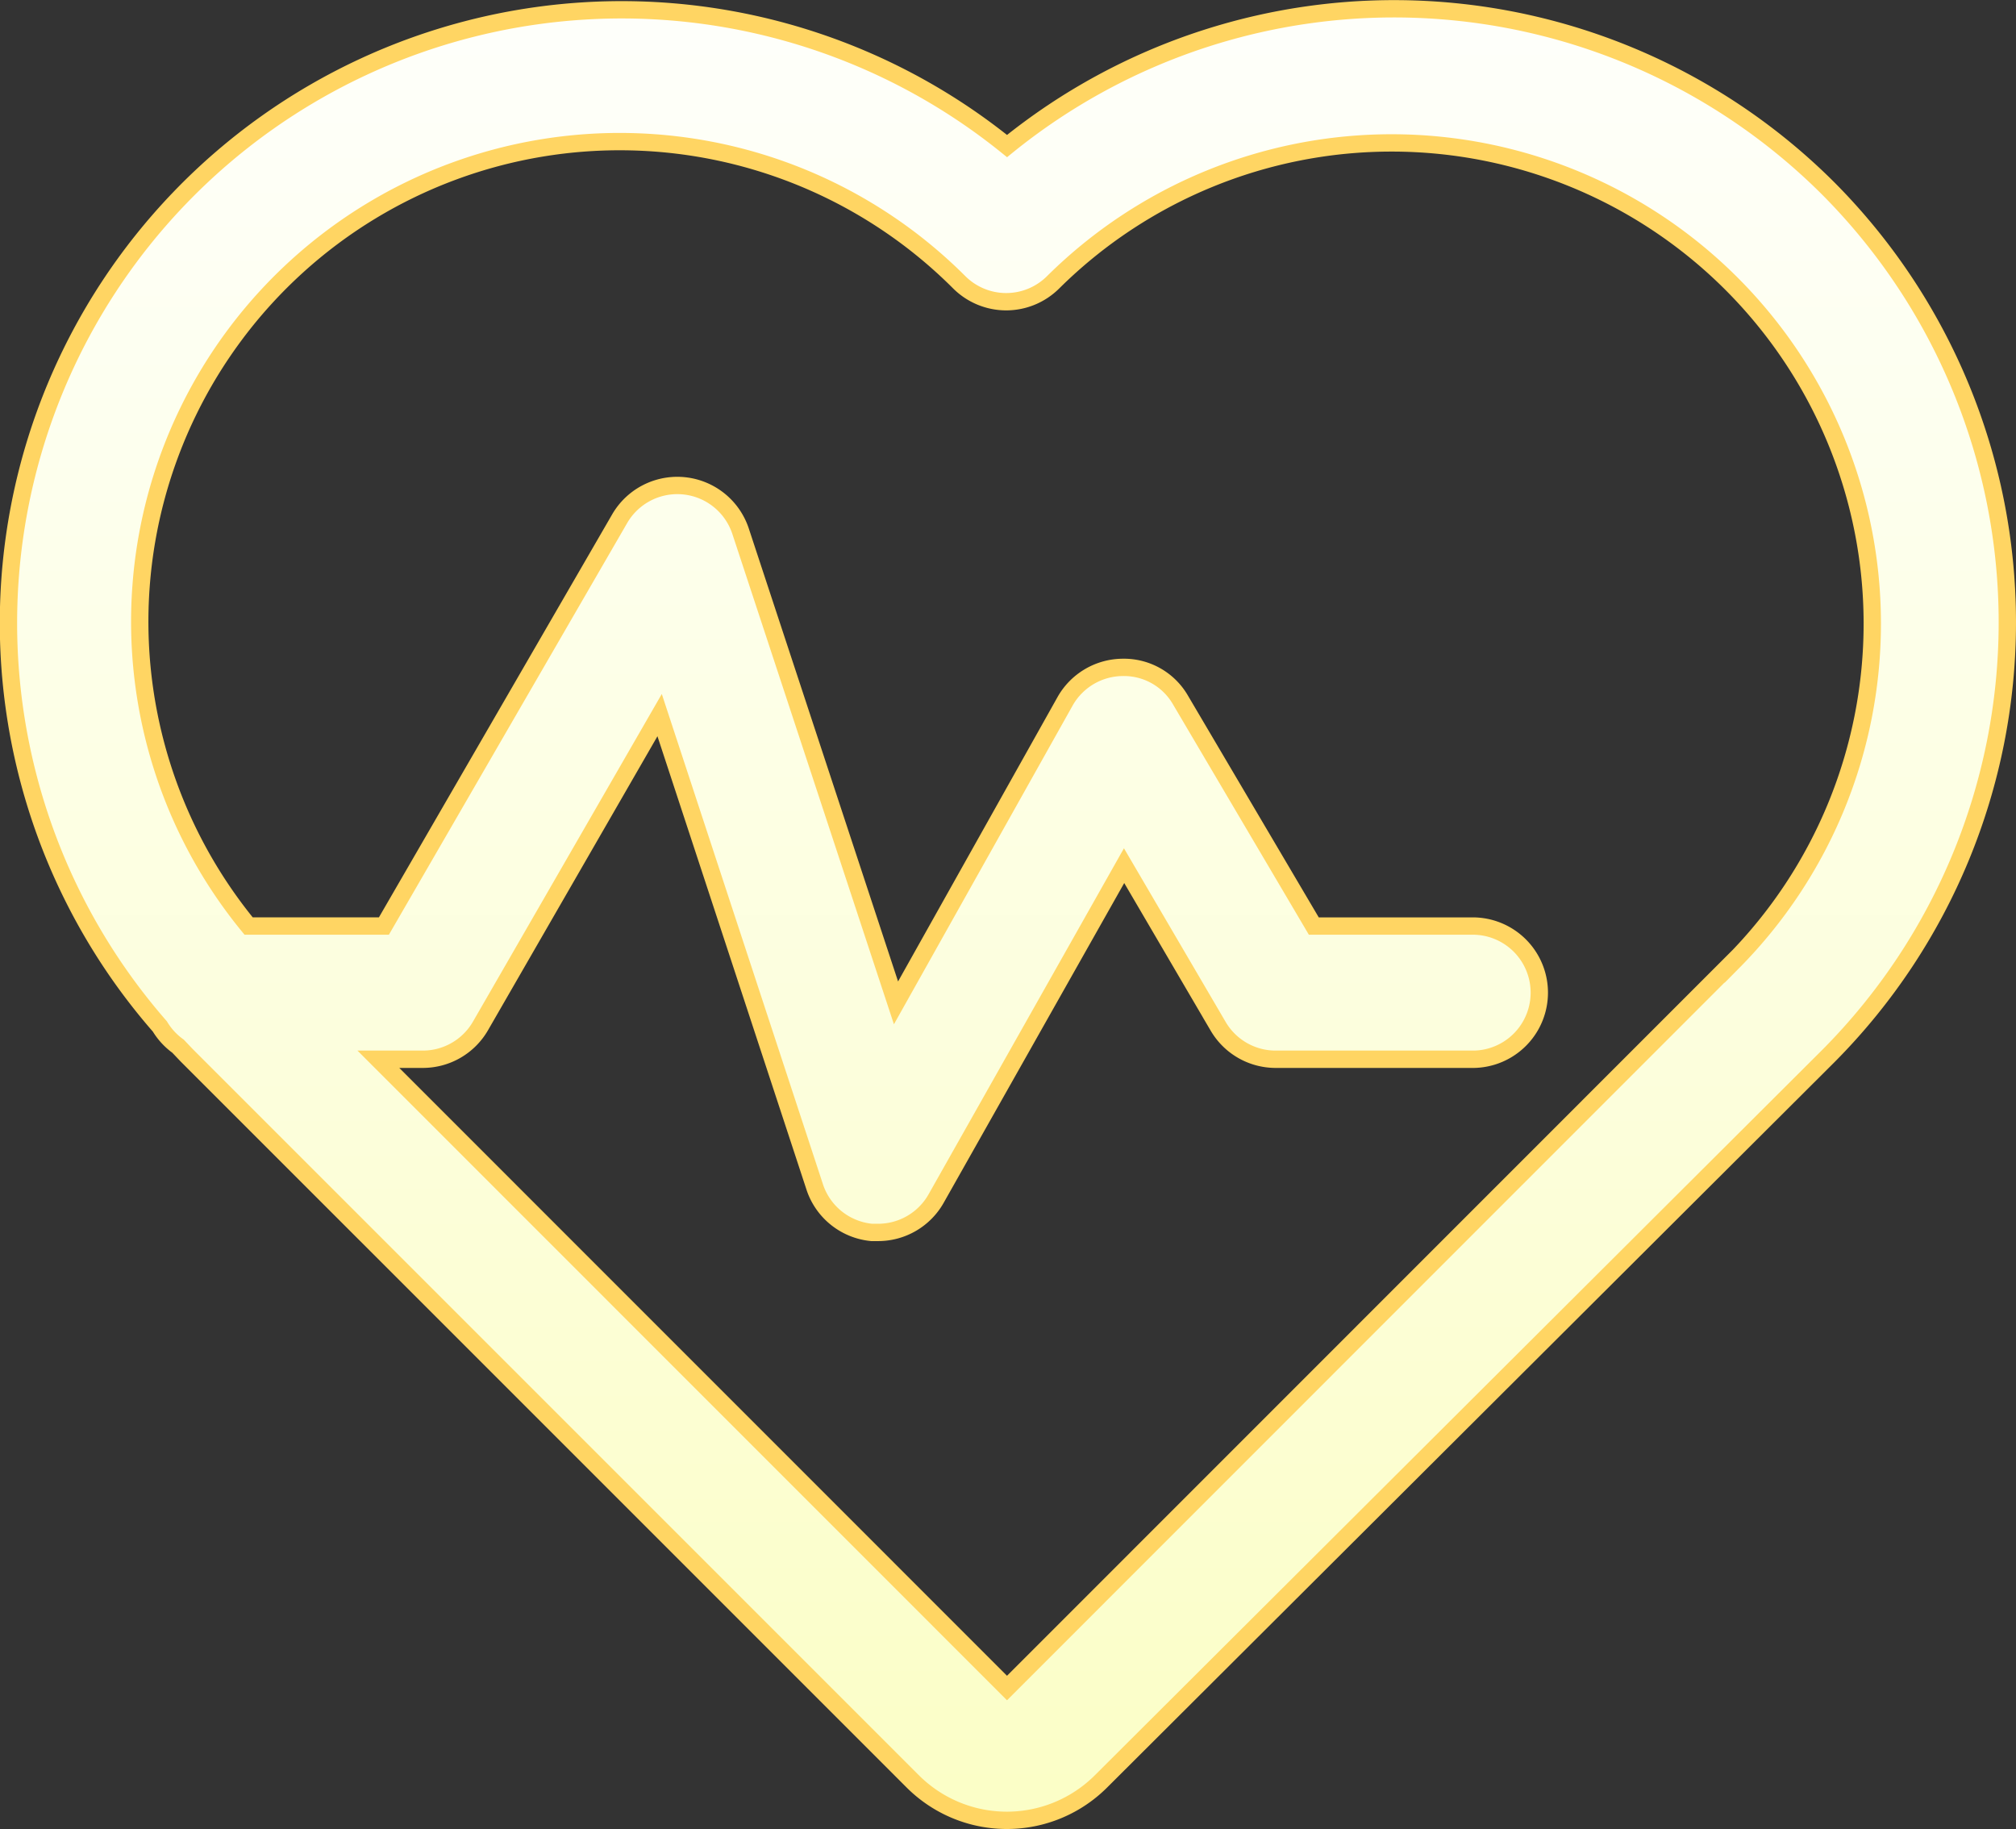 <svg xmlns="http://www.w3.org/2000/svg" xmlns:xlink="http://www.w3.org/1999/xlink" width="58.167" height="52.769" viewBox="0 0 58.167 52.769">
  <rect x="0" y="0" width="58.167" height="52.769" fill="#333333" stroke="none"/>
  <defs>
    <linearGradient id="linear-gradient" x1="0.5" x2="0.5" y2="1" gradientUnits="objectBoundingBox">
      <stop offset="0" stop-color="#fefffb"/>
      <stop offset="1" stop-color="#fbfec6"/>
    </linearGradient>
  </defs>
  <g id="noun_Health_1365833" transform="translate(-4.783 -8.913)">
    <path id="Path_1641" data-name="Path 1641" d="M57.539,14.357a17.725,17.725,0,0,0-23.7-1.23,17.692,17.692,0,0,0-24.444,25.4,1.922,1.922,0,0,0,.525.57l.25.263L31.115,60.305a3.843,3.843,0,0,0,5.438,0L57.539,39.378a17.744,17.744,0,0,0,0-25.021Zm-2.748,22.3L33.838,57.615,15.7,39.474h1.281a1.922,1.922,0,0,0,1.665-.961l5.169-8.968L28.3,43.189a1.922,1.922,0,0,0,1.633,1.281h.186a1.922,1.922,0,0,0,1.672-.974l5.425-9.608,2.716,4.638a1.922,1.922,0,0,0,1.659.948h5.727a1.922,1.922,0,0,0,0-3.843H42.69l-3.843-6.515a1.883,1.883,0,0,0-1.672-.948,1.922,1.922,0,0,0-1.659.974l-4.881,8.705L26.151,24.241a1.922,1.922,0,0,0-3.491-.359l-6.8,11.748H11.956a13.849,13.849,0,0,1,20.5-18.576,1.922,1.922,0,0,0,1.358.564h0a1.922,1.922,0,0,0,1.358-.564A13.869,13.869,0,0,1,54.791,36.662Z" transform="translate(0 0)" stroke="#ffd563" stroke-width="0.5" fill="url(#linear-gradient)"/>
  </g>
</svg>
